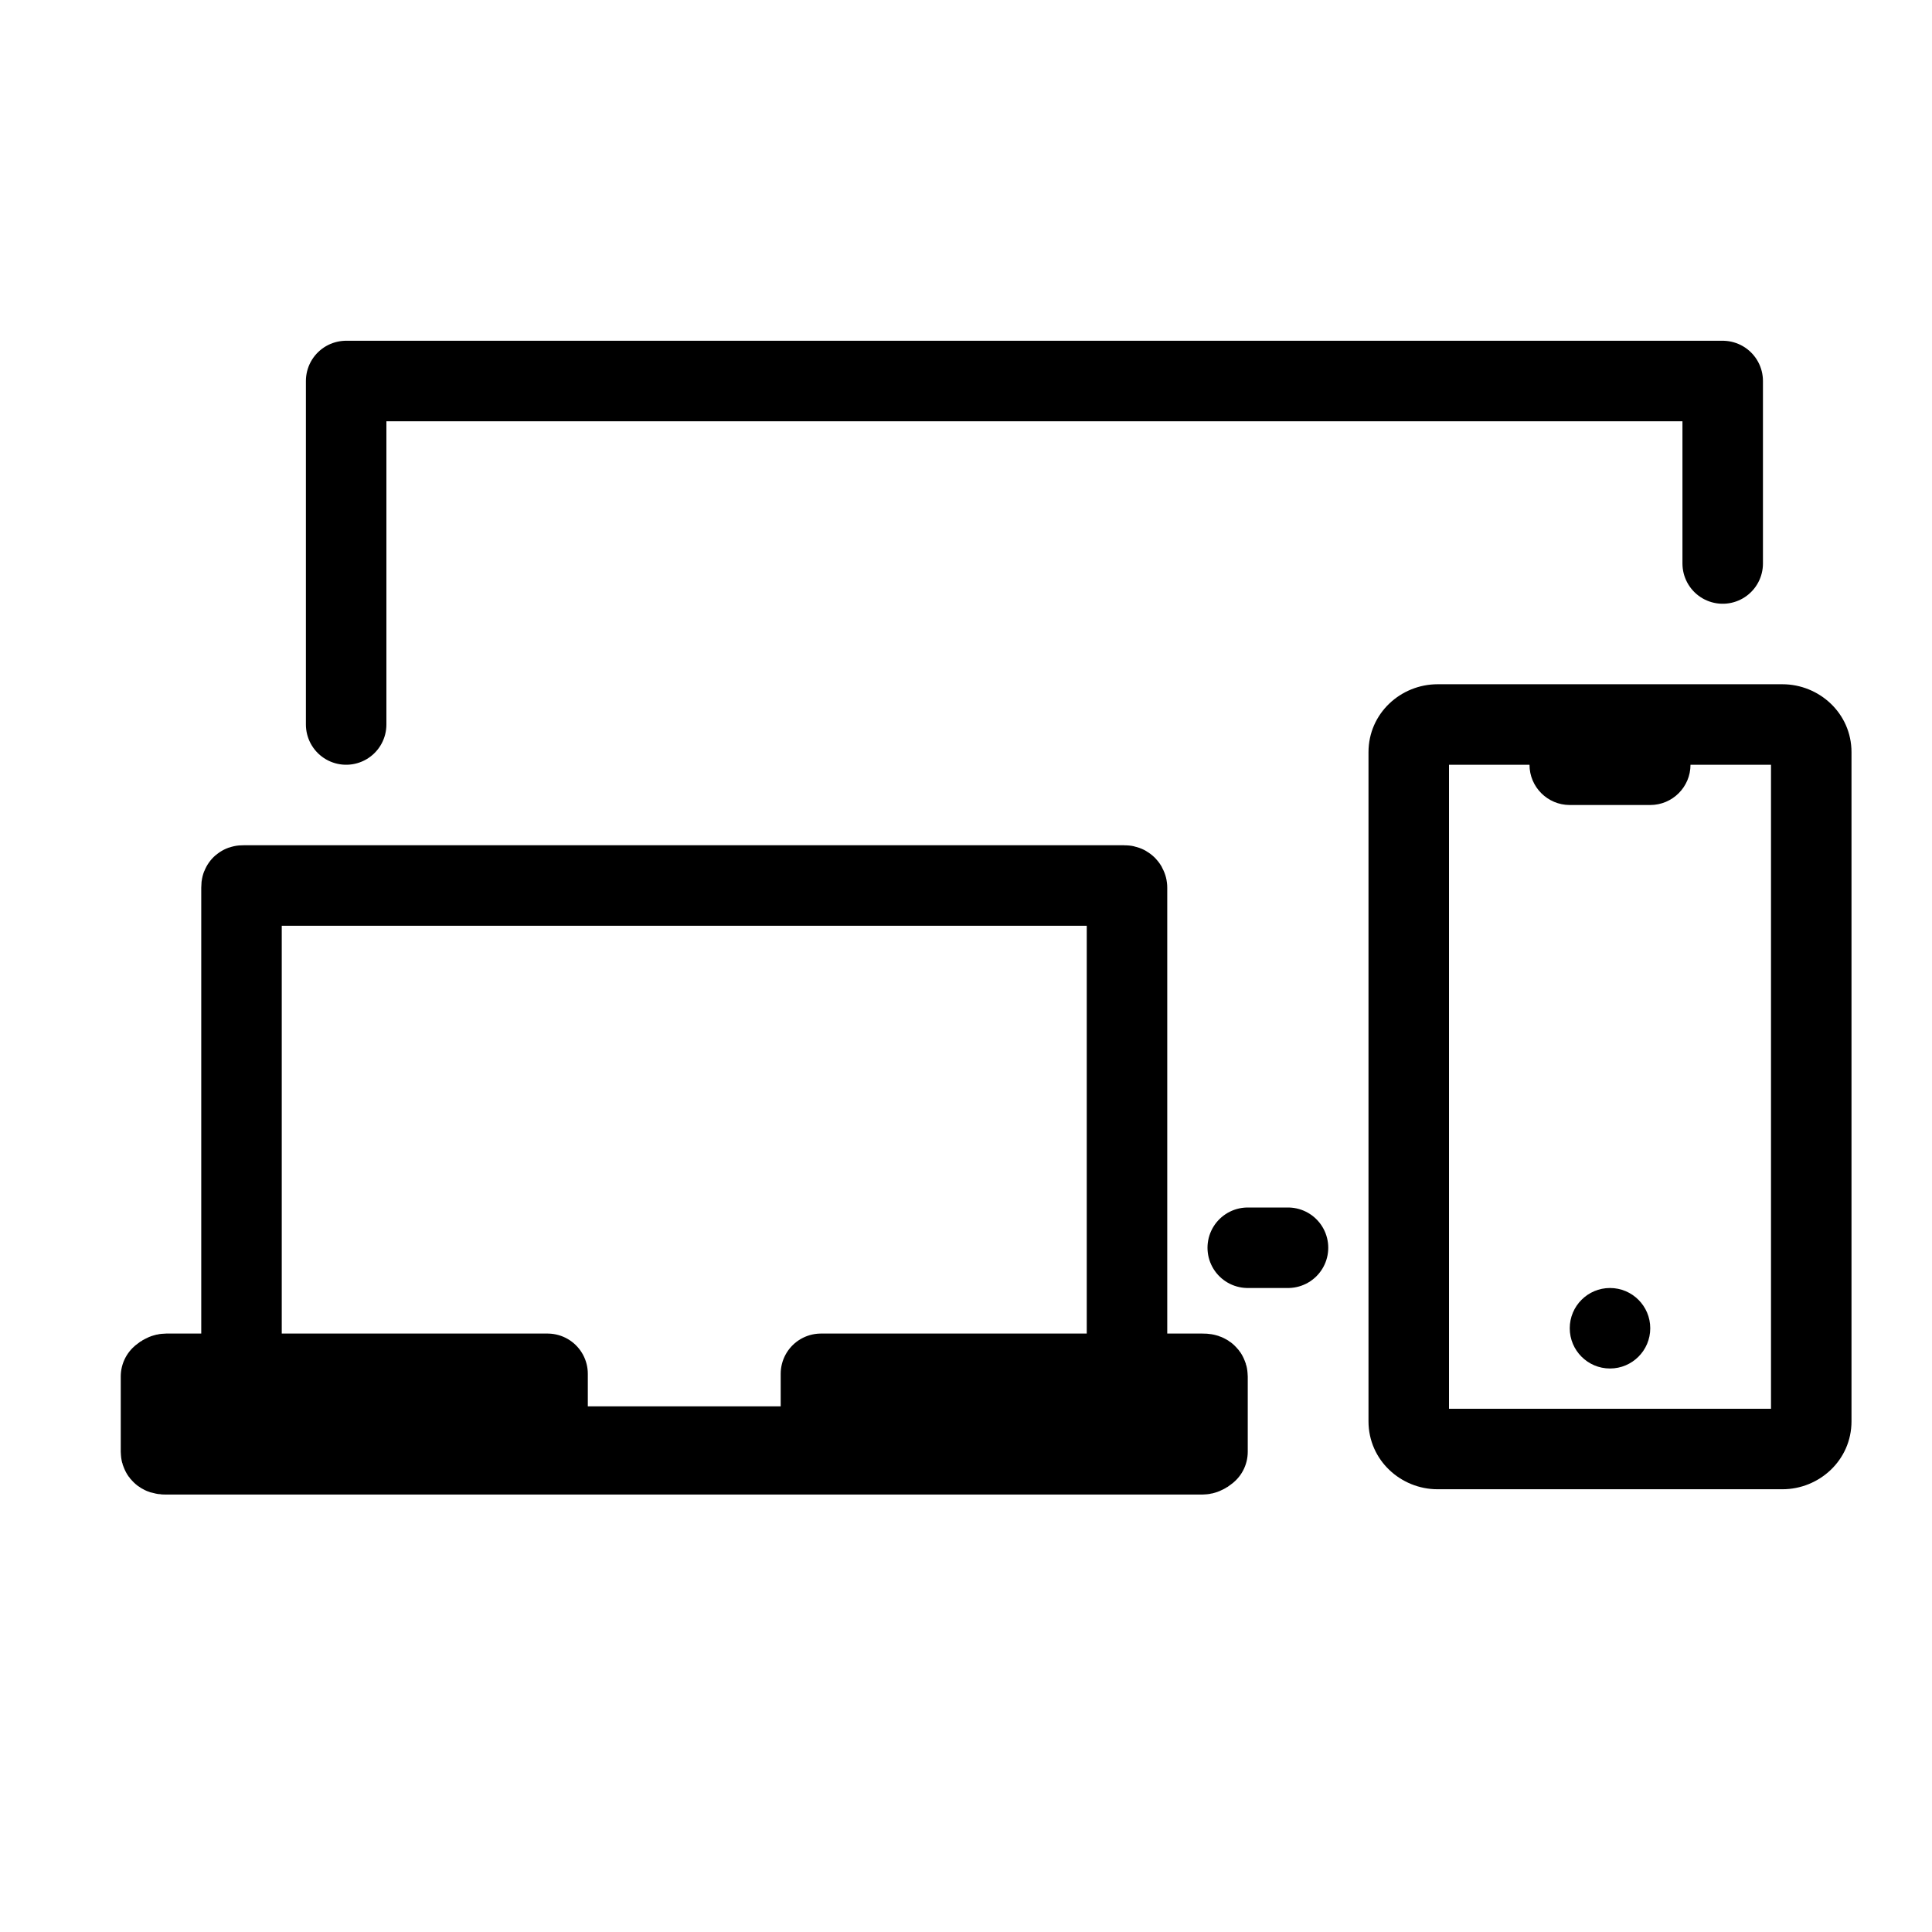<svg role="img" width="24" height="24" viewBox="0 0 24 24" fill="none" xmlns="http://www.w3.org/2000/svg">
<path d="M4.3 9V4.733H21.4V7" stroke="currentColor" stroke-miterlimit="10" stroke-linecap="round" stroke-linejoin="round"/>
<path d="M16 15.5H15.5" stroke="currentColor" stroke-miterlimit="10" stroke-linecap="round" stroke-linejoin="round"/>
<path d="M14 17V11.027C14 11.027 14 11 13.969 11H3.031C3 11 3 11 3 11.027V17" stroke="currentColor" stroke-miterlimit="10" stroke-linecap="round" stroke-linejoin="round"/>
<path fill-rule="evenodd" clip-rule="evenodd" d="M18 9.5V17.5H22V9.5H21C21 9.776 20.776 10 20.5 10H19.5C19.224 10 19 9.776 19 9.5H18ZM17 9.344C17 8.86 17.402 8.5 17.858 8.5H22.142C22.598 8.5 23 8.86 23 9.344V17.656C23 18.14 22.598 18.5 22.142 18.5H17.858C17.402 18.5 17 18.14 17 17.656V9.344ZM20 17C20.276 17 20.5 16.776 20.5 16.5C20.5 16.224 20.276 16 20 16C19.724 16 19.5 16.224 19.5 16.5C19.5 16.776 19.724 17 20 17Z" fill="currentColor"/>
<path d="M6.802 17.066V17.97H10.198V17.066H14.935C14.967 17.066 15 17.066 15 17.099V18.034C15 18.034 14.967 18.066 14.935 18.066H2.065C2.033 18.066 2 18.066 2 18.034V17.099C2 17.099 2.033 17.066 2.065 17.066H6.802Z" stroke="currentColor" stroke-miterlimit="10" stroke-linecap="round" stroke-linejoin="round"/>
</svg>
